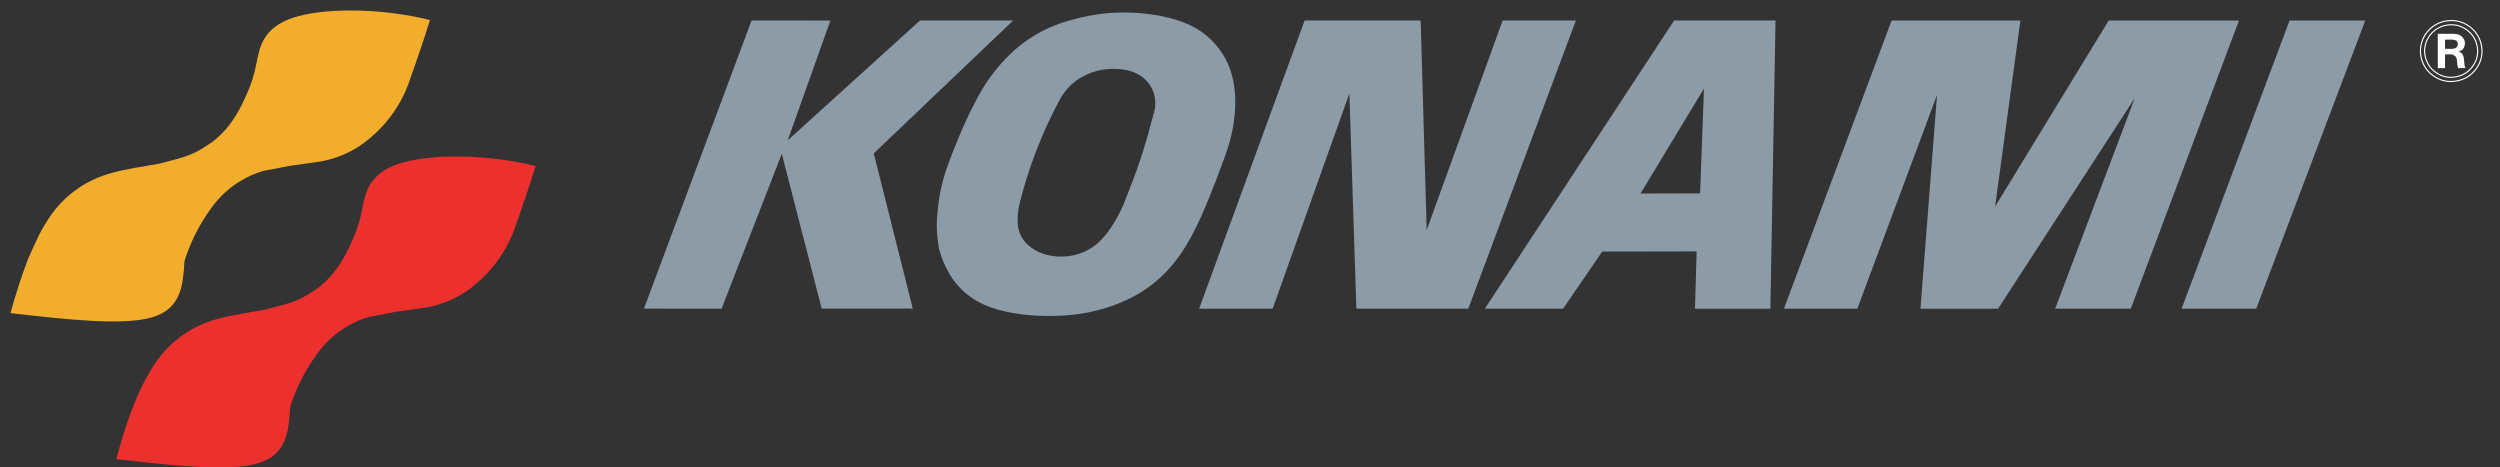 <?xml version="1.0" encoding="utf-8"?>
<!-- Generator: Adobe Illustrator 14.0.0, SVG Export Plug-In . SVG Version: 6.00 Build 43363)  -->
<!DOCTYPE svg PUBLIC "-//W3C//DTD SVG 1.1//EN" "http://www.w3.org/Graphics/SVG/1.1/DTD/svg11.dtd">
<svg version="1.1" id="Layer_1" xmlns="http://www.w3.org/2000/svg" xmlns:xlink="http://www.w3.org/1999/xlink" x="0px" y="0px"
	 width="476.5px" height="89.097px" viewBox="0 0 476.5 89.097" enable-background="new 0 0 476.5 89.097" xml:space="preserve">
<rect x="0" y="0" width="476.5" height="89.097" fill="#333333" stroke="none"/>
<g>
	<path fill-rule="evenodd" clip-rule="evenodd" fill="#F3AD2C" d="M2,59.685c10.768,1.218,21.535,2.438,27.064,0.774
		c5.528-1.662,5.817-6.209,6.106-10.754c1.055-3.295,2.611-6.594,4.984-9.899c0.796-1.137,1.717-2.186,2.743-3.121
		c1.028-0.937,2.161-1.758,3.369-2.444c1.21-0.688,2.498-1.242,3.829-1.648l0,0l5.097-0.979l5.141-0.717l0,0
		c2.18-0.303,4.401-0.977,6.547-2.095c1.021-0.533,1.998-1.148,3.108-2.036c1.112-0.891,2.356-2.052,3.462-3.33
		c1.108-1.28,2.077-2.678,2.894-4.158c0.816-1.482,1.479-3.046,1.975-4.662c1.295-3.585,2.506-7.183,3.636-10.793
		C72.592,1.476,61.574,1.46,55.79,3.401c-5.784,1.939-6.337,5.832-6.868,8.483c-0.533,2.651-1.042,4.06-1.623,5.441
		c-0.579,1.381-1.229,2.736-1.91,3.938c-0.681,1.201-1.394,2.254-2.214,3.217s-1.746,1.838-2.753,2.606
		c-1.055,0.715-2.111,1.429-3.203,1.958c-2.166,1.07-4.473,1.479-6.733,2.124c-3.195,0.596-6.455,0.991-9.659,1.927
		c-1.586,0.458-3.118,1.107-4.55,1.929c-1.431,0.819-2.761,1.814-3.953,2.95c-1.192,1.138-2.243,2.419-3.127,3.806
		c-0.519,0.803-1.037,1.606-1.682,2.878c-0.646,1.273-1.42,3.015-2.192,4.756C4.038,52.812,2.933,56.237,2,59.685L2,59.685z"/>
	<path fill-rule="evenodd" clip-rule="evenodd" fill="#EB302E" d="M22.146,87.513c10.767,1.217,21.536,2.437,27.064,0.774
		s5.816-6.207,6.106-10.754c1.055-3.295,2.613-6.596,4.985-9.9c0.795-1.137,1.716-2.187,2.745-3.121
		c1.026-0.935,2.159-1.756,3.369-2.444s2.496-1.241,3.829-1.647l0,0l5.095-0.979l5.141-0.719l0,0c2.18-0.3,4.402-0.974,6.547-2.092
		c1.022-0.534,1.998-1.148,3.108-2.039c1.111-0.888,2.356-2.051,3.464-3.33c1.106-1.278,2.077-2.678,2.892-4.158
		c0.817-1.48,1.479-3.044,1.976-4.659c1.294-3.586,2.505-7.184,3.635-10.794c-9.363-2.348-20.38-2.362-26.166-0.422
		c-5.784,1.939-6.337,5.832-6.868,8.483c-0.533,2.65-1.043,4.059-1.622,5.44c-0.58,1.381-1.229,2.735-1.911,3.938
		c-0.681,1.202-1.395,2.252-2.214,3.217c-0.819,0.961-1.746,1.837-2.752,2.606c-1.056,0.716-2.112,1.429-3.203,1.957
		c-2.167,1.072-4.473,1.48-6.734,2.125c-3.196,0.595-6.454,0.991-9.66,1.926c-1.586,0.46-3.118,1.108-4.549,1.928
		c-1.431,0.821-2.762,1.814-3.953,2.953c-2.689,2.528-4.455,5.821-5.887,8.807C24.687,78.878,23.332,83.175,22.146,87.513
		L22.146,87.513z"/>
	<polygon fill-rule="evenodd" clip-rule="evenodd" fill="#8D9BA6" points="122.736,58.824 137.539,58.831 149.012,29.317 
		156.614,58.824 173.976,58.824 166.539,29.238 193.116,3.904 175.355,3.904 150.142,26.738 158.273,3.909 143.25,3.904 
		122.736,58.824 	"/>
	<path fill-rule="evenodd" clip-rule="evenodd" fill="#8D9BA6" d="M234.467,13.21c-0.519-1.466-1.286-2.849-2.246-4.083
		c-0.961-1.234-2.115-2.32-3.411-3.198c-1.295-0.876-2.731-1.545-4.374-2.073c-3.346-1.06-7.293-1.546-11.002-1.47
		c-1.884,0.04-3.764,0.222-5.986,0.647c-2.223,0.424-4.787,1.093-7.194,2.133c-2.406,1.04-4.658,2.454-6.638,4.166
		c-1.979,1.711-3.689,3.723-4.95,5.473c-1.259,1.749-2.07,3.235-2.847,4.735c-0.775,1.5-1.519,3.013-2.199,4.554
		c-1.309,3.049-2.523,6.002-3.47,8.863c-0.45,1.419-0.801,2.87-1.056,4.337c-0.254,1.467-0.41,2.95-0.486,4.063
		c-0.076,1.114-0.073,1.855-0.033,2.596c0.038,0.74,0.111,1.479,0.208,2.215c0.094,0.74,0.212,1.478,0.627,2.663
		c0.414,1.186,1.123,2.815,2.119,4.262s2.278,2.705,3.74,3.696c1.463,0.991,3.104,1.716,4.973,2.242
		c3.787,1.051,8.239,1.362,12.411,1.114c2.111-0.128,4.214-0.411,6.515-0.998c2.302-0.588,4.799-1.485,7.099-2.747
		c2.301-1.262,4.403-2.888,6.195-4.793c1.794-1.903,3.278-4.087,4.579-6.479c1.302-2.395,2.421-4.997,3.486-7.617
		c1.064-2.621,2.074-5.258,2.776-7.218c0.702-1.959,1.097-3.239,1.396-4.541c0.3-1.304,0.507-2.628,0.628-3.961
		C235.573,19.16,235.492,16.174,234.467,13.21L234.467,13.21L234.467,13.21L234.467,13.21z M219.974,21.369
		c-0.803,2.99-1.606,5.979-2.579,8.915c-0.973,2.936-2.114,5.814-3.255,8.694c-0.833,1.974-1.979,3.985-3.456,5.838
		c-0.981,1.228-1.997,2.083-3.116,2.715c-1.282,0.729-2.623,1.127-3.933,1.291c-1.994,0.249-4.037-0.049-5.644-0.781
		c-0.876-0.406-1.774-1.019-2.498-1.801c-1.1-1.215-1.45-2.484-1.522-3.697c-0.065-1.378,0.098-2.752,0.445-4.084
		c1.639-6.465,4.068-12.897,7.456-19.232c0.462-0.919,1.056-1.773,1.758-2.526c0.702-0.754,1.516-1.408,2.404-1.927
		c1.823-1.042,3.659-1.506,5.211-1.616c2.325-0.12,4.795,0.083,6.782,1.759c0.599,0.518,1.097,1.15,1.463,1.851
		c0.365,0.701,0.598,1.471,0.679,2.256C220.253,19.809,220.184,20.607,219.974,21.369L219.974,21.369L219.974,21.369L219.974,21.369
		z"/>
	<polygon fill-rule="evenodd" clip-rule="evenodd" fill="#8D9BA6" points="242.568,58.831 257.192,17.807 258.525,58.831 
		279.861,58.831 300.36,3.904 286.4,3.905 271.925,43.847 270.784,3.904 248.662,3.904 228.553,58.831 242.568,58.831 	"/>
	<path fill-rule="evenodd" clip-rule="evenodd" fill="#8D9BA6" d="M323.375,47.918l-0.308,10.921h14.369l0.979-54.938h-19.324
		l-36.075,54.933h14.914l7.451-10.882L323.375,47.918L323.375,47.918z M324.777,16.875l-0.74,19.983l-11.351,0.029L324.777,16.875
		L324.777,16.875z"/>
	<polygon fill-rule="evenodd" clip-rule="evenodd" fill="#8D9BA6" points="385.09,3.915 360.539,3.915 340.022,58.829 
		354.009,58.829 369.2,18.096 366.04,58.839 380.838,58.839 406.902,18.671 391.708,58.834 406.129,58.834 426.744,3.92 
		401.914,3.92 380.268,39.364 385.09,3.915 	"/>
	<polygon fill-rule="evenodd" clip-rule="evenodd" fill="#8D9BA6" points="436.391,3.916 415.814,58.836 430.041,58.836 
		450.82,3.916 436.391,3.916 	"/>
	<path fill="none" stroke="#FFFFFF" stroke-width="0.216" stroke-miterlimit="2.613" d="M472.697,7.701
		c-0.266-0.705-0.668-1.357-1.18-1.911c-1.639-1.702-3.723-2.188-5.775-1.696c-0.678,0.172-1.326,0.469-1.902,0.868
		c-0.576,0.398-1.08,0.902-1.477,1.477c-0.811,1.167-1.152,2.609-0.984,3.973c0.082,0.692,0.291,1.368,0.613,1.987
		c0.326,0.619,0.764,1.179,1.285,1.645c1.791,1.53,3.865,1.875,6.064,1.091c0.705-0.272,1.357-0.684,1.904-1.203
		C473.01,12.203,473.49,9.934,472.697,7.701 M472.697,7.701L472.697,7.701 M470.758,13.279c-0.467,0.46-1.023,0.829-1.631,1.077
		c-1.906,0.718-3.686,0.439-5.246-0.837c-0.457-0.392-0.844-0.864-1.131-1.391c-0.959-1.824-0.752-3.631,0.199-5.131
		c0.328-0.502,0.748-0.944,1.234-1.3c0.484-0.355,1.035-0.625,1.615-0.79c1.775-0.476,3.582-0.082,5.006,1.317
		c0.457,0.467,0.822,1.023,1.072,1.627C472.629,9.798,472.23,11.771,470.758,13.279 M470.758,13.279L470.758,13.279"/>
	<path fill-rule="evenodd" clip-rule="evenodd" fill="#FFFFFF" d="M469.338,10.311c-0.236-0.307-0.508-0.395-0.777-0.468
		c0.34-0.079,0.857-0.253,1.111-0.875c0.217-0.589,0.264-1.253-0.4-1.965c-0.648-0.623-1.432-0.543-2.168-0.56l0,0l-2.467,0.002
		l0.008,6.536l1.377,0.006v-2.622l0,0c0.625,0.07,1.299-0.25,2.008,0.397c0.469,0.692,0.15,1.243,0.49,2.219l0,0l1.387-0.002l0,0
		C469.5,12.105,469.865,11.242,469.338,10.311L469.338,10.311L469.338,10.311L469.338,10.311z M468.014,9.174
		c-0.648,0.252-1.328,0.091-1.992,0.122l0,0V7.559l0,0c0.678,0.044,1.299-0.138,2.035,0.14
		C468.547,8.014,468.672,8.729,468.014,9.174L468.014,9.174L468.014,9.174L468.014,9.174z"/>
</g>
</svg>
